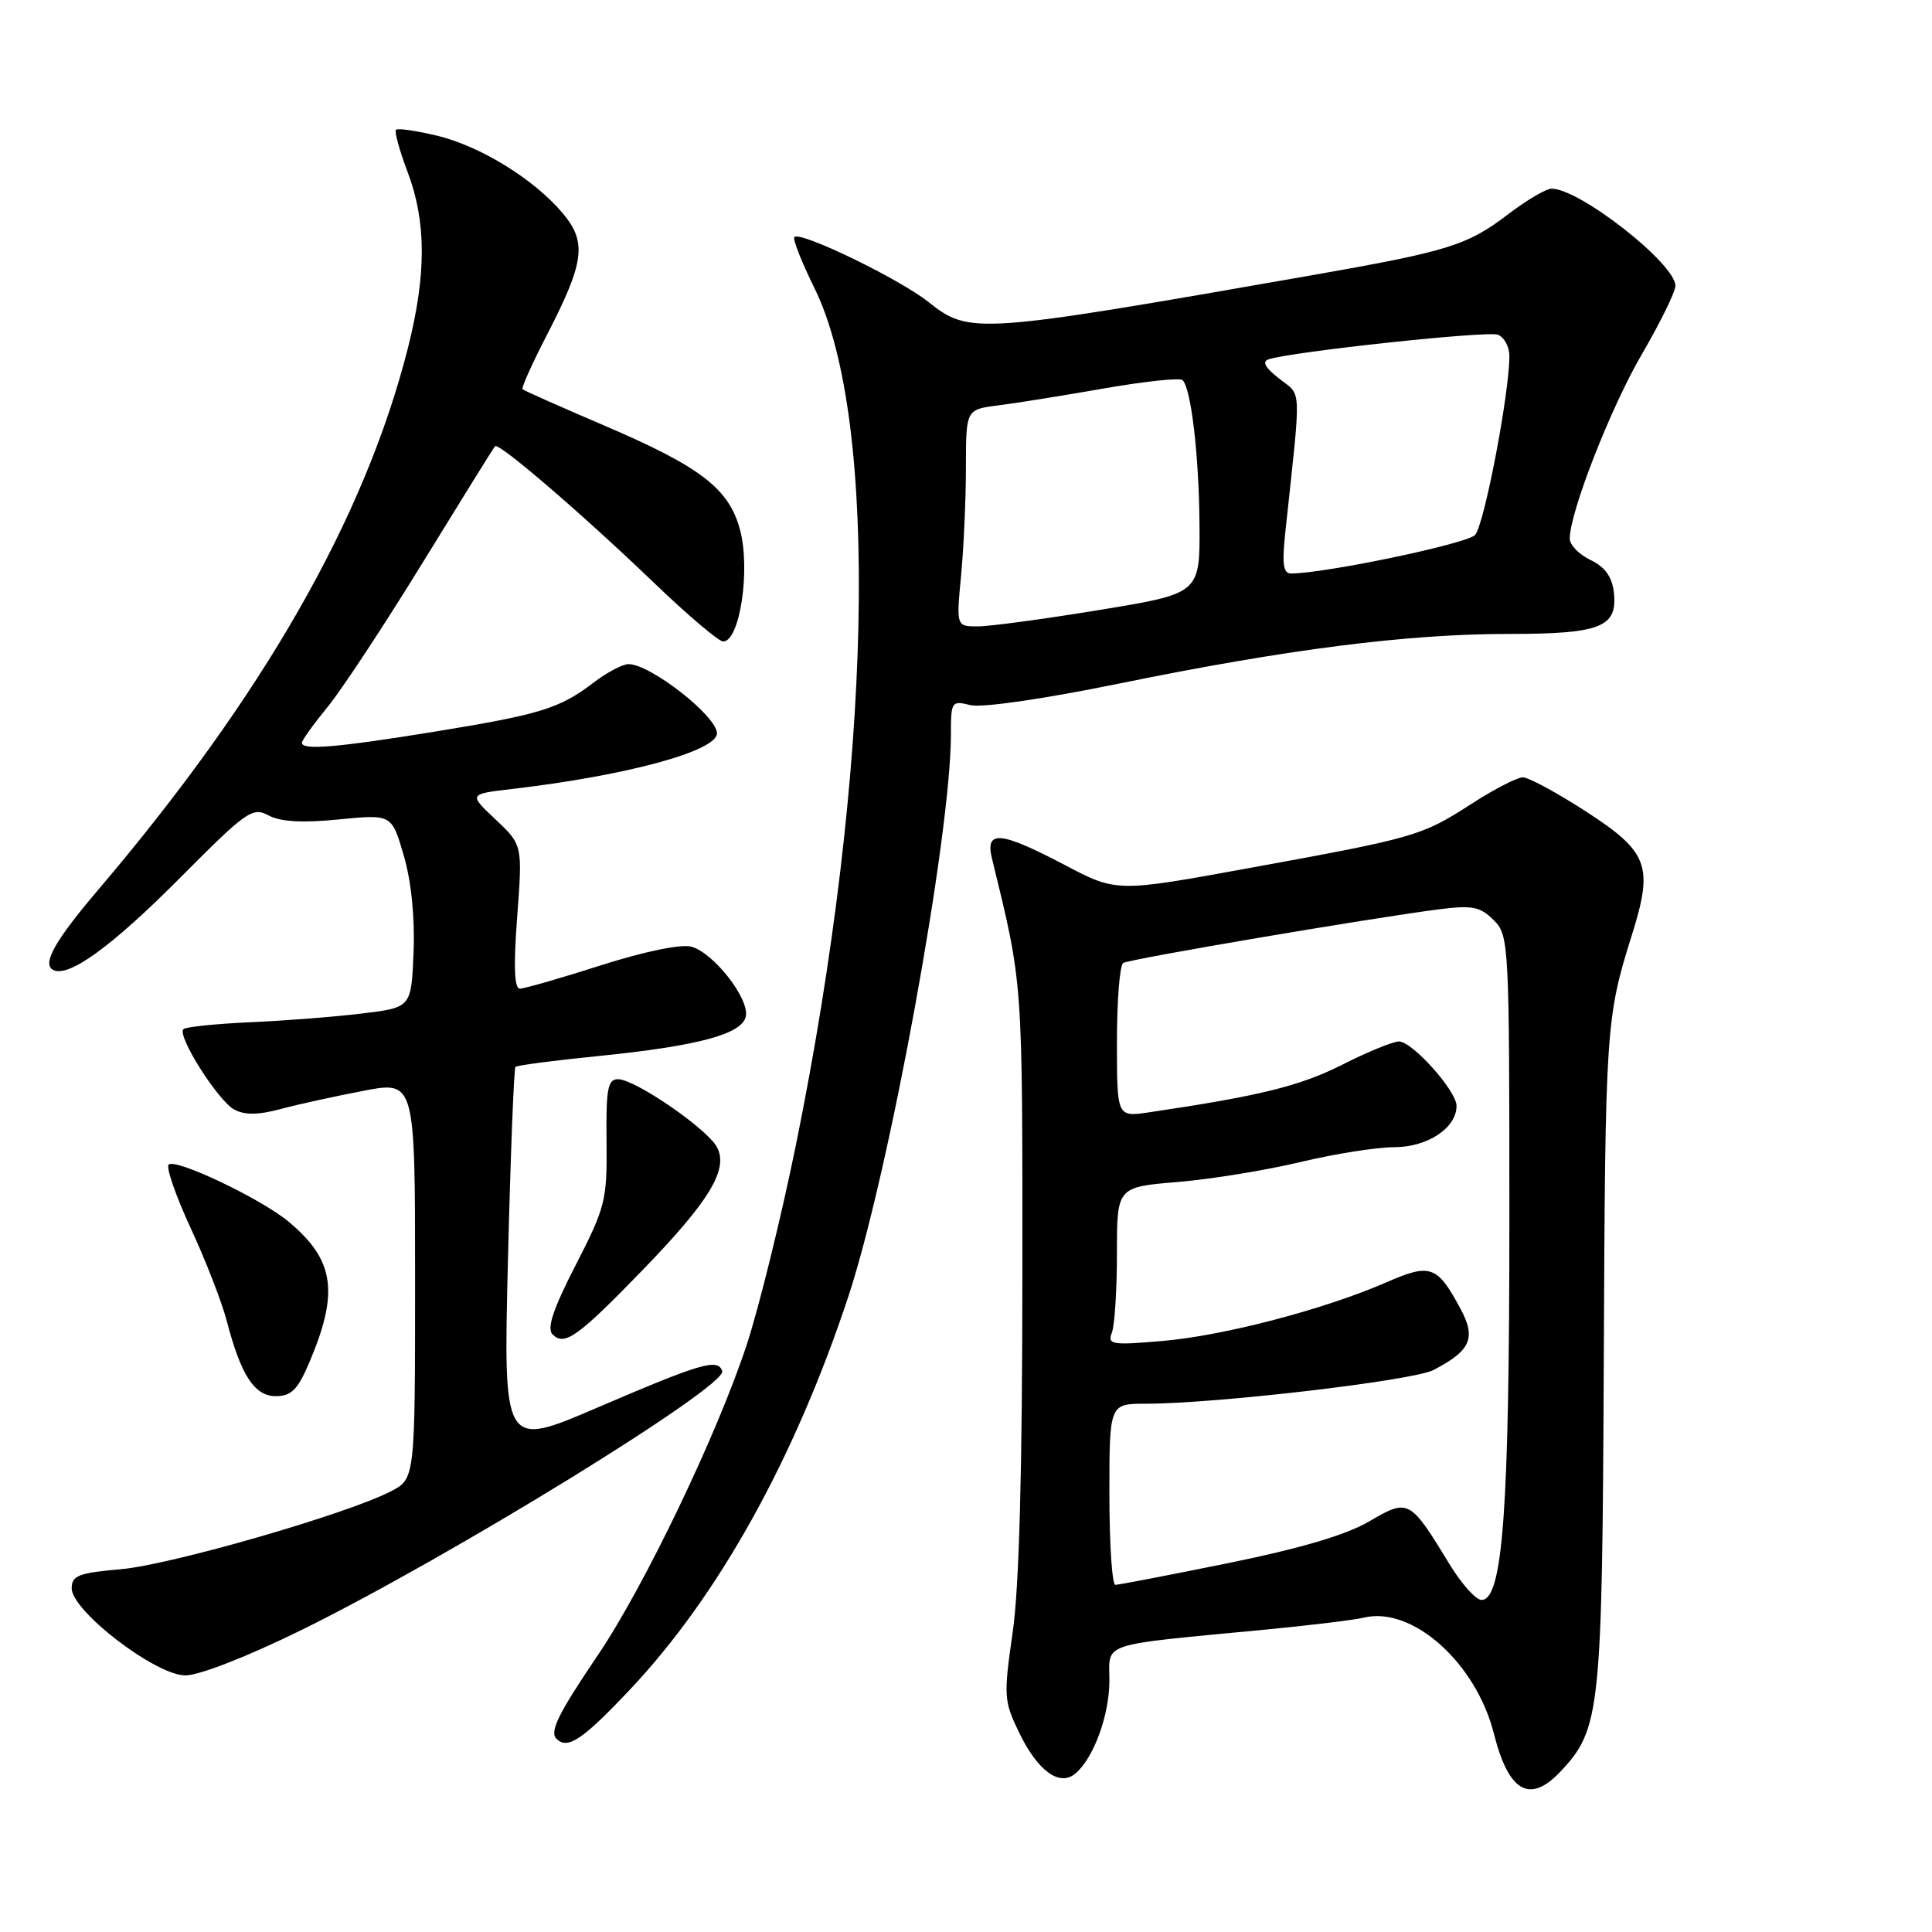 <?xml version="1.0" encoding="UTF-8" standalone="no"?>
<!DOCTYPE svg PUBLIC "-//W3C//DTD SVG 1.1//EN" "http://www.w3.org/Graphics/SVG/1.1/DTD/svg11.dtd" >
<svg xmlns="http://www.w3.org/2000/svg" xmlns:xlink="http://www.w3.org/1999/xlink" version="1.1" viewBox="0 0 256 256">
 <g >
 <path fill="currentColor"
d=" M 206.79 234.72 C 212.06 229.11 212.30 226.84 212.51 180.50 C 212.70 136.06 212.78 134.91 216.23 123.90 C 219.12 114.69 218.44 112.89 210.05 107.46 C 206.25 105.01 202.54 103.00 201.79 103.00 C 201.04 103.00 197.97 104.58 194.97 106.52 C 188.36 110.78 187.58 111.00 165.48 115.03 C 147.96 118.23 147.96 118.23 141.08 114.61 C 132.54 110.13 130.51 109.94 131.44 113.75 C 135.56 130.63 135.48 129.43 135.47 169.00 C 135.46 194.98 135.05 210.37 134.18 216.33 C 132.97 224.73 133.01 225.39 135.05 229.60 C 137.49 234.65 140.38 236.76 142.47 235.02 C 144.90 233.01 147.00 227.28 147.00 222.69 C 147.00 217.54 145.42 218.06 167.50 215.95 C 173.55 215.37 179.49 214.65 180.70 214.35 C 187.11 212.77 195.58 220.32 197.95 229.72 C 199.90 237.47 202.71 239.06 206.79 234.72 Z  M 83.48 223.87 C 95.20 211.45 105.24 193.39 112.37 171.92 C 117.80 155.55 126.00 110.69 126.00 97.34 C 126.00 92.94 126.09 92.81 128.57 93.43 C 130.08 93.81 138.29 92.62 148.32 90.57 C 170.54 86.03 186.47 84.00 199.86 84.00 C 212.13 84.00 214.37 83.11 213.84 78.46 C 213.60 76.42 212.66 75.11 210.75 74.20 C 209.24 73.48 208.00 72.21 208.00 71.37 C 208.00 67.88 213.44 53.97 217.57 46.91 C 220.00 42.74 222.00 38.67 222.00 37.87 C 222.00 34.94 209.32 25.00 205.59 25.00 C 204.87 25.00 202.31 26.51 199.89 28.35 C 194.38 32.55 191.97 33.29 173.50 36.53 C 129.32 44.27 128.46 44.33 123.02 40.01 C 119.13 36.93 106.06 30.60 105.26 31.41 C 105.01 31.66 106.21 34.71 107.93 38.20 C 116.60 55.81 115.59 101.91 105.46 151.73 C 103.53 161.21 100.61 173.08 98.97 178.11 C 95.10 189.92 85.37 210.24 79.20 219.34 C 73.99 227.04 72.79 229.46 73.74 230.40 C 75.20 231.87 77.19 230.54 83.48 223.87 Z  M 39.96 215.98 C 59.63 206.30 96.40 183.66 95.70 181.67 C 95.10 179.96 92.92 180.61 79.12 186.53 C 66.69 191.87 66.69 191.87 67.31 166.80 C 67.65 153.02 68.10 141.57 68.30 141.37 C 68.50 141.16 73.49 140.51 79.39 139.92 C 92.55 138.59 98.37 137.02 98.83 134.66 C 99.29 132.28 94.47 126.15 91.56 125.43 C 90.19 125.08 85.23 126.11 79.60 127.92 C 74.30 129.61 69.49 131.00 68.89 131.00 C 68.15 131.00 68.03 128.08 68.53 121.48 C 69.24 111.96 69.24 111.96 65.67 108.59 C 62.09 105.22 62.09 105.22 67.80 104.55 C 83.02 102.78 95.00 99.52 95.00 97.17 C 95.00 94.90 86.19 88.00 83.29 88.00 C 82.51 88.00 80.43 89.09 78.68 90.43 C 74.14 93.89 71.65 94.66 57.53 96.96 C 44.63 99.05 40.00 99.44 40.00 98.42 C 40.00 98.10 41.54 95.96 43.41 93.67 C 45.29 91.38 50.97 82.75 56.04 74.50 C 61.11 66.25 65.41 59.33 65.59 59.12 C 66.07 58.58 77.12 68.07 86.63 77.20 C 91.10 81.49 95.23 85.00 95.81 85.00 C 98.04 85.00 99.47 75.47 98.05 70.17 C 96.57 64.71 92.84 61.85 79.96 56.34 C 74.24 53.89 69.41 51.75 69.24 51.57 C 69.06 51.40 70.52 48.16 72.47 44.38 C 77.45 34.73 77.79 32.10 74.57 28.26 C 70.76 23.74 63.66 19.36 57.91 17.98 C 55.15 17.32 52.70 16.96 52.47 17.20 C 52.24 17.43 52.94 19.96 54.02 22.82 C 56.49 29.32 56.51 36.35 54.08 46.00 C 48.38 68.59 34.88 92.21 12.93 118.00 C 7.36 124.55 5.60 127.64 6.97 128.48 C 8.93 129.69 14.72 125.52 23.90 116.28 C 32.67 107.46 33.45 106.90 35.59 108.05 C 37.16 108.89 40.06 109.06 44.89 108.58 C 51.91 107.89 51.91 107.89 53.50 113.36 C 54.50 116.78 54.98 121.57 54.80 126.16 C 54.50 133.50 54.50 133.50 48.00 134.29 C 44.42 134.73 37.75 135.25 33.17 135.45 C 28.59 135.66 24.60 136.07 24.30 136.37 C 23.43 137.24 28.88 145.86 31.04 147.02 C 32.43 147.77 34.22 147.75 37.15 146.96 C 39.43 146.35 44.38 145.26 48.15 144.54 C 55.00 143.23 55.00 143.23 55.00 169.59 C 55.00 195.95 55.00 195.95 51.77 197.62 C 45.94 200.63 22.64 207.35 16.00 207.93 C 10.41 208.42 9.50 208.77 9.50 210.46 C 9.50 213.47 20.63 222.00 24.56 222.00 C 26.41 222.00 32.82 219.49 39.96 215.98 Z  M 40.91 180.71 C 44.96 171.25 44.36 166.98 38.23 161.87 C 34.60 158.84 23.23 153.43 22.35 154.32 C 21.98 154.69 23.30 158.48 25.27 162.74 C 27.25 167.01 29.39 172.53 30.04 175.00 C 31.92 182.24 33.72 185.00 36.56 185.00 C 38.57 185.00 39.44 184.14 40.91 180.71 Z  M 85.10 168.34 C 94.01 159.15 96.57 154.93 95.00 152.00 C 93.70 149.56 84.14 143.00 81.90 143.00 C 80.53 143.00 80.29 144.27 80.37 151.25 C 80.45 159.05 80.23 159.94 76.29 167.61 C 73.28 173.47 72.43 176.03 73.22 176.82 C 74.80 178.40 76.55 177.16 85.10 168.34 Z  M 192.06 207.25 C 186.81 198.63 186.64 198.54 181.43 201.59 C 178.39 203.38 172.30 205.18 162.75 207.12 C 154.96 208.70 148.23 210.00 147.79 210.00 C 147.36 210.00 147.00 204.60 147.00 198.00 C 147.00 186.00 147.00 186.00 151.86 186.00 C 161.10 186.00 187.22 182.94 189.93 181.54 C 194.89 178.97 195.62 177.31 193.52 173.41 C 190.44 167.68 189.54 167.36 183.69 169.92 C 175.55 173.48 162.20 176.98 154.08 177.68 C 147.30 178.27 146.72 178.17 147.33 176.58 C 147.70 175.62 148.00 170.89 148.00 166.06 C 148.00 157.29 148.00 157.29 156.05 156.62 C 160.48 156.25 167.79 155.06 172.30 153.98 C 176.81 152.90 182.41 152.01 184.75 152.01 C 189.17 152.00 193.00 149.46 193.00 146.53 C 193.00 144.55 187.14 138.00 185.37 138.00 C 184.58 138.00 181.16 139.40 177.77 141.12 C 172.24 143.91 166.85 145.23 152.25 147.39 C 148.00 148.02 148.00 148.02 148.00 138.07 C 148.00 132.60 148.37 127.89 148.83 127.60 C 149.69 127.07 181.54 121.66 190.67 120.49 C 195.10 119.93 196.13 120.13 197.92 121.92 C 199.95 123.95 200.00 124.84 200.00 161.63 C 200.00 200.08 199.13 212.00 196.31 212.00 C 195.56 212.00 193.65 209.86 192.06 207.25 Z  M 127.35 76.25 C 127.70 72.54 127.99 66.07 127.99 61.88 C 128.00 54.26 128.00 54.26 132.25 53.72 C 134.59 53.43 140.91 52.41 146.29 51.47 C 151.68 50.53 156.36 50.03 156.70 50.37 C 157.84 51.50 158.88 60.44 158.94 69.57 C 159.00 78.64 159.00 78.64 145.71 80.82 C 138.40 82.02 131.14 83.00 129.57 83.00 C 126.71 83.00 126.71 83.00 127.35 76.25 Z  M 170.34 70.25 C 172.44 50.67 172.51 52.55 169.51 50.18 C 167.61 48.69 167.18 47.90 168.13 47.60 C 171.42 46.57 197.09 43.82 198.47 44.35 C 199.31 44.67 200.00 45.94 200.00 47.17 C 200.00 52.18 196.66 69.59 195.45 70.89 C 194.37 72.05 175.69 75.96 171.11 75.99 C 170.01 76.00 169.85 74.79 170.34 70.25 Z "/>
</g>
</svg>